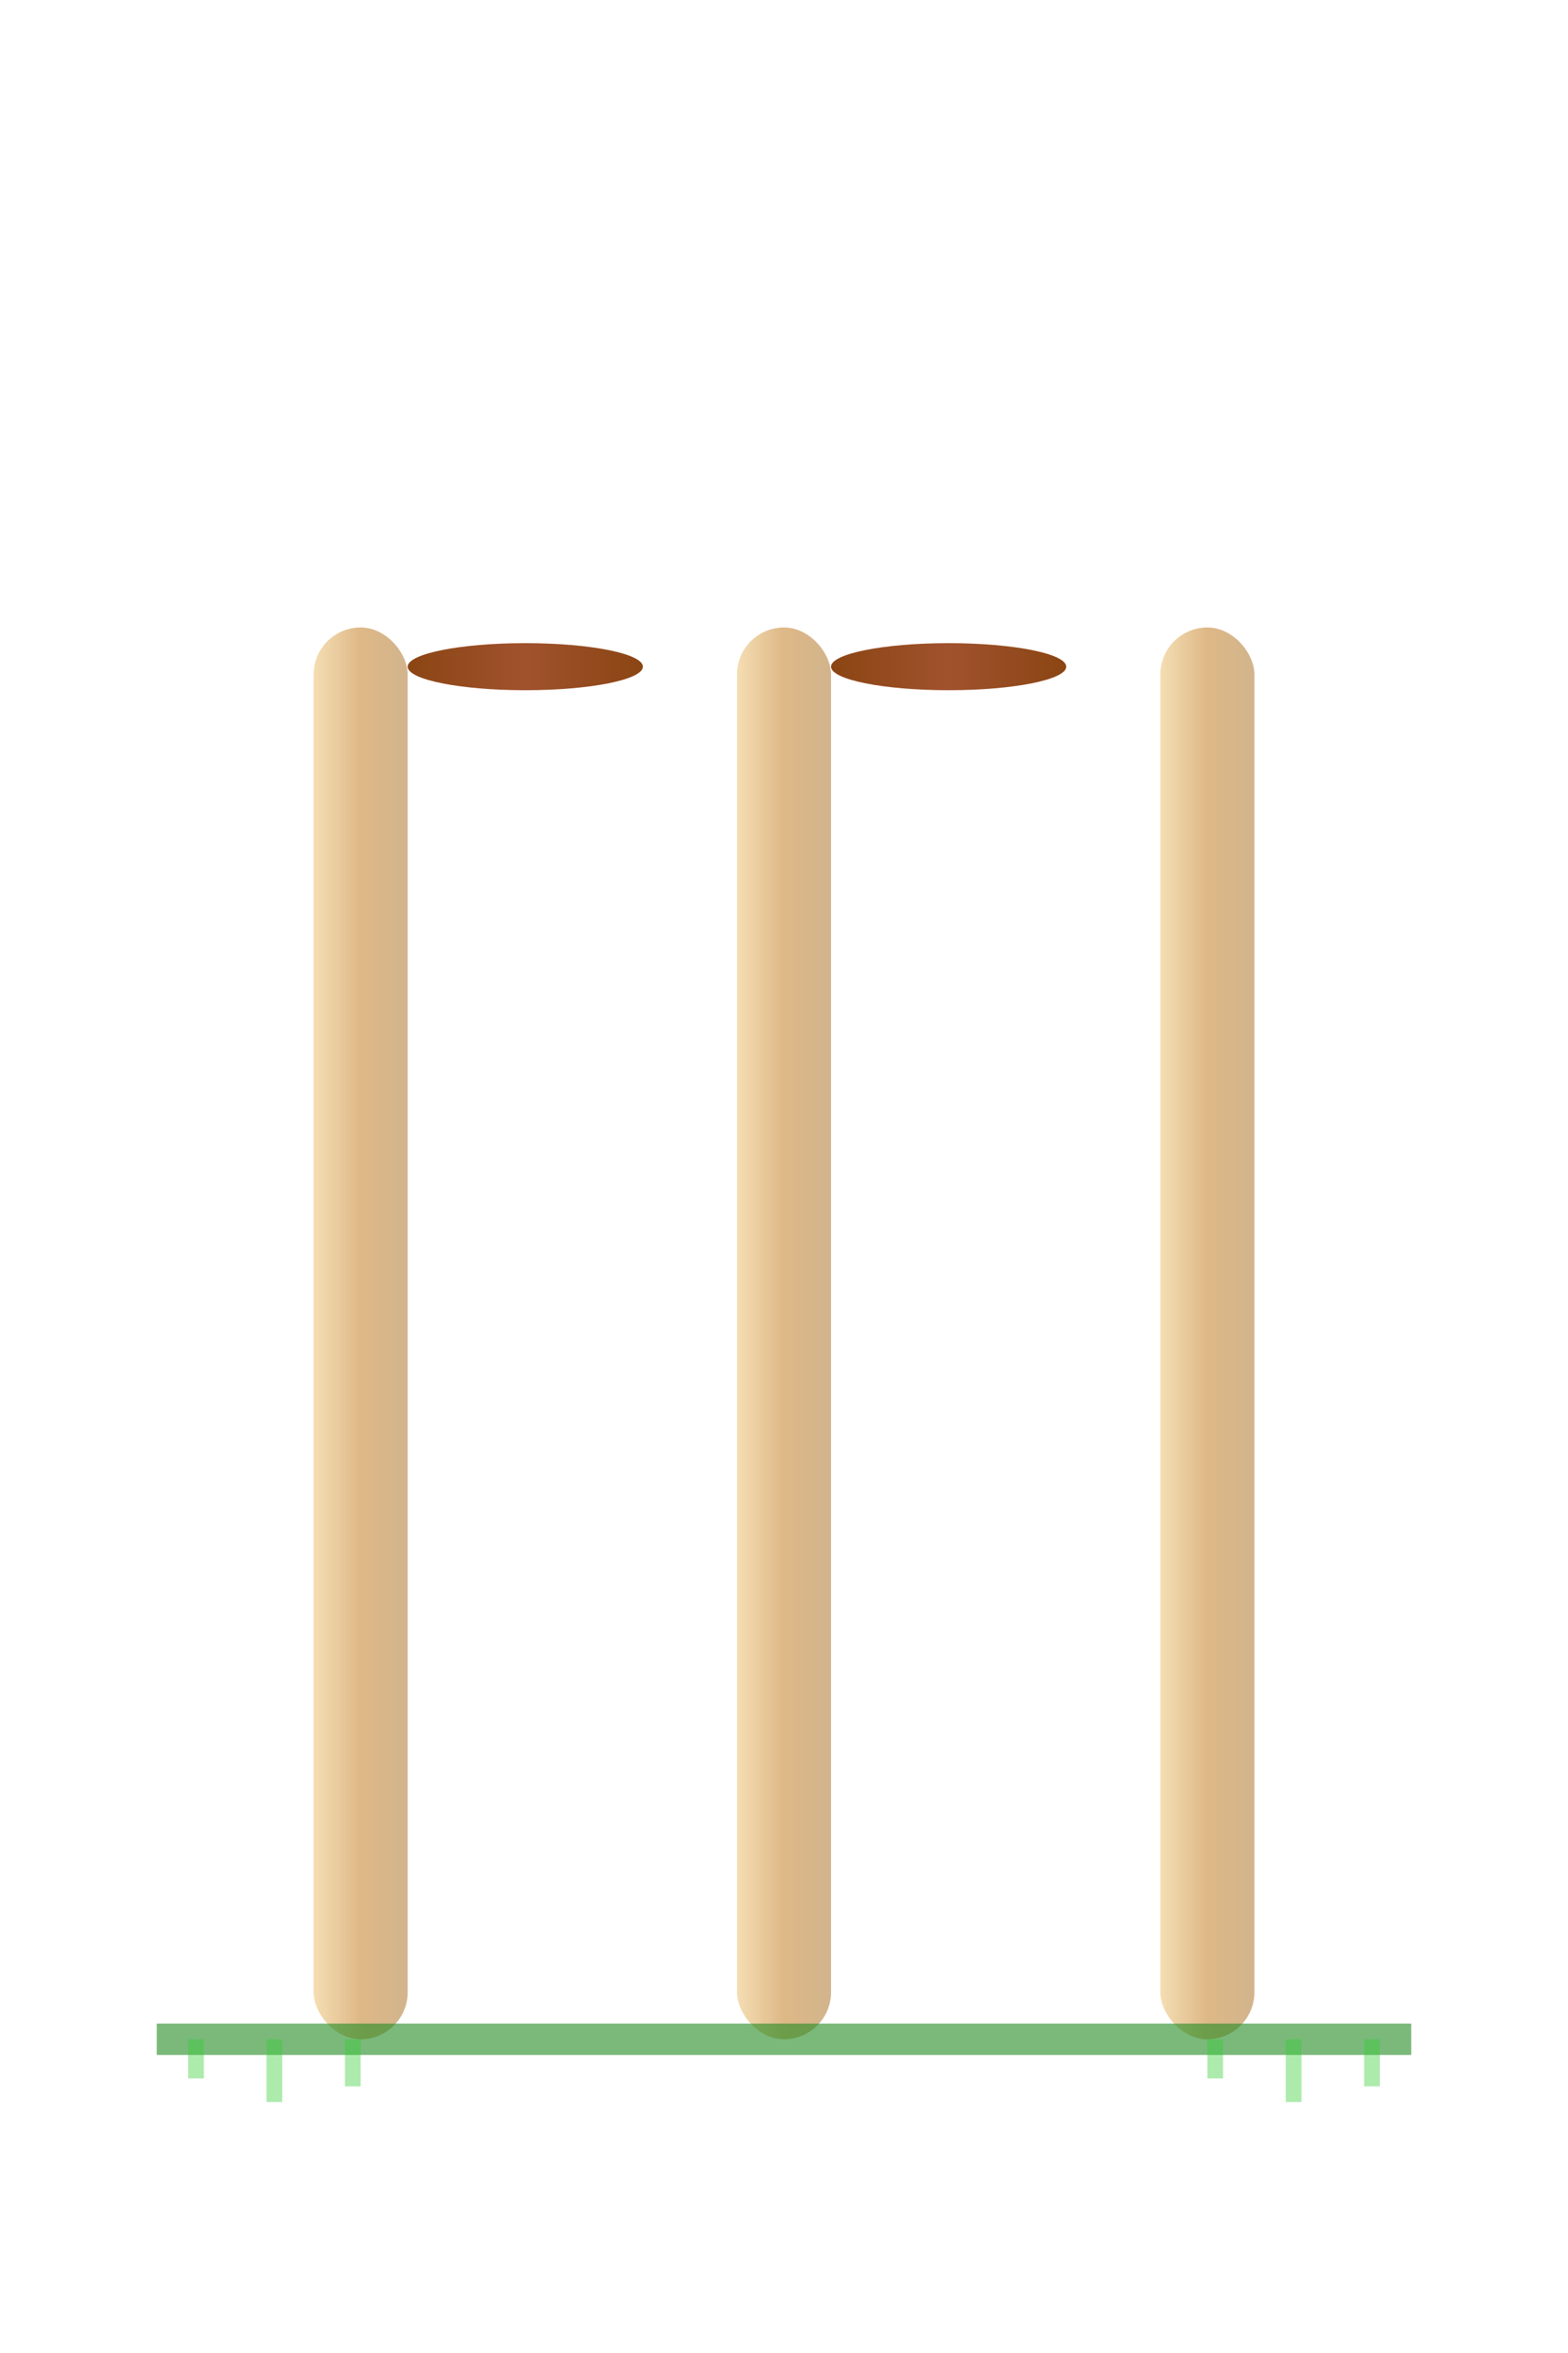 <svg width="200" height="300" viewBox="0 0 200 300" xmlns="http://www.w3.org/2000/svg">
  <defs>
    <linearGradient id="stumpGradient" x1="0%" y1="0%" x2="100%" y2="0%">
      <stop offset="0%" stop-color="#F5DEB3"/>
      <stop offset="50%" stop-color="#DEB887"/>
      <stop offset="100%" stop-color="#D2B48C"/>
    </linearGradient>
    <linearGradient id="bailGradient" x1="0%" y1="0%" x2="100%" y2="0%">
      <stop offset="0%" stop-color="#8B4513"/>
      <stop offset="50%" stop-color="#A0522D"/>
      <stop offset="100%" stop-color="#8B4513"/>
    </linearGradient>
    <filter id="stumpShadow" x="-50%" y="-50%" width="200%" height="200%">
      <feDropShadow dx="2" dy="2" stdDeviation="3" flood-color="rgba(0,0,0,0.4)"/>
    </filter>
  </defs>
  
  <!-- Left Stump -->
  <rect x="40" y="80" width="12" height="180" rx="6" ry="6" fill="url(#stumpGradient)" filter="url(#stumpShadow)">
    <animateTransform
      attributeName="transform"
      type="translate"
      values="0 0;0 -3;0 0"
      dur="2s"
      repeatCount="indefinite"/>
  </rect>
  
  <!-- Middle Stump -->
  <rect x="94" y="80" width="12" height="180" rx="6" ry="6" fill="url(#stumpGradient)" filter="url(#stumpShadow)">
    <animateTransform
      attributeName="transform"
      type="translate"
      values="0 0;0 -3;0 0"
      dur="2s"
      begin="0.3s"
      repeatCount="indefinite"/>
  </rect>
  
  <!-- Right Stump -->
  <rect x="148" y="80" width="12" height="180" rx="6" ry="6" fill="url(#stumpGradient)" filter="url(#stumpShadow)">
    <animateTransform
      attributeName="transform"
      type="translate"
      values="0 0;0 -3;0 0"
      dur="2s"
      begin="0.6s"
      repeatCount="indefinite"/>
  </rect>
  
  <!-- Left Bail -->
  <ellipse cx="67" cy="85" rx="15" ry="3" fill="url(#bailGradient)" filter="url(#stumpShadow)">
    <animateTransform
      attributeName="transform"
      type="translate"
      values="0 0;0 -2;0 0"
      dur="2s"
      repeatCount="indefinite"/>
    <animate
      attributeName="opacity"
      values="1;0.8;1"
      dur="3s"
      repeatCount="indefinite"/>
  </ellipse>
  
  <!-- Right Bail -->
  <ellipse cx="121" cy="85" rx="15" ry="3" fill="url(#bailGradient)" filter="url(#stumpShadow)">
    <animateTransform
      attributeName="transform"
      type="translate"
      values="0 0;0 -2;0 0"
      dur="2s"
      begin="0.3s"
      repeatCount="indefinite"/>
    <animate
      attributeName="opacity"
      values="1;0.8;1"
      dur="3s"
      begin="0.5s"
      repeatCount="indefinite"/>
  </ellipse>
  
  <!-- Ground Line -->
  <line x1="20" y1="260" x2="180" y2="260" stroke="#228B22" stroke-width="4" opacity="0.6">
    <animate
      attributeName="opacity"
      values="0.6;0.8;0.6"
      dur="4s"
      repeatCount="indefinite"/>
  </line>
  
  <!-- Grass Effect -->
  <g stroke="#32CD32" stroke-width="2" opacity="0.4">
    <line x1="25" y1="260" x2="25" y2="265">
      <animate
        attributeName="opacity"
        values="0.4;0.7;0.4"
        dur="3s"
        repeatCount="indefinite"/>
    </line>
    <line x1="35" y1="260" x2="35" y2="268">
      <animate
        attributeName="opacity"
        values="0.4;0.7;0.4"
        dur="3s"
        begin="0.5s"
        repeatCount="indefinite"/>
    </line>
    <line x1="45" y1="260" x2="45" y2="266">
      <animate
        attributeName="opacity"
        values="0.4;0.7;0.4"
        dur="3s"
        begin="1s"
        repeatCount="indefinite"/>
    </line>
    <line x1="155" y1="260" x2="155" y2="265">
      <animate
        attributeName="opacity"
        values="0.4;0.7;0.4"
        dur="3s"
        begin="1.5s"
        repeatCount="indefinite"/>
    </line>
    <line x1="165" y1="260" x2="165" y2="268">
      <animate
        attributeName="opacity"
        values="0.4;0.7;0.4"
        dur="3s"
        begin="2s"
        repeatCount="indefinite"/>
    </line>
    <line x1="175" y1="260" x2="175" y2="266">
      <animate
        attributeName="opacity"
        values="0.4;0.7;0.4"
        dur="3s"
        begin="2.5s"
        repeatCount="indefinite"/>
    </line>
  </g>
</svg>
